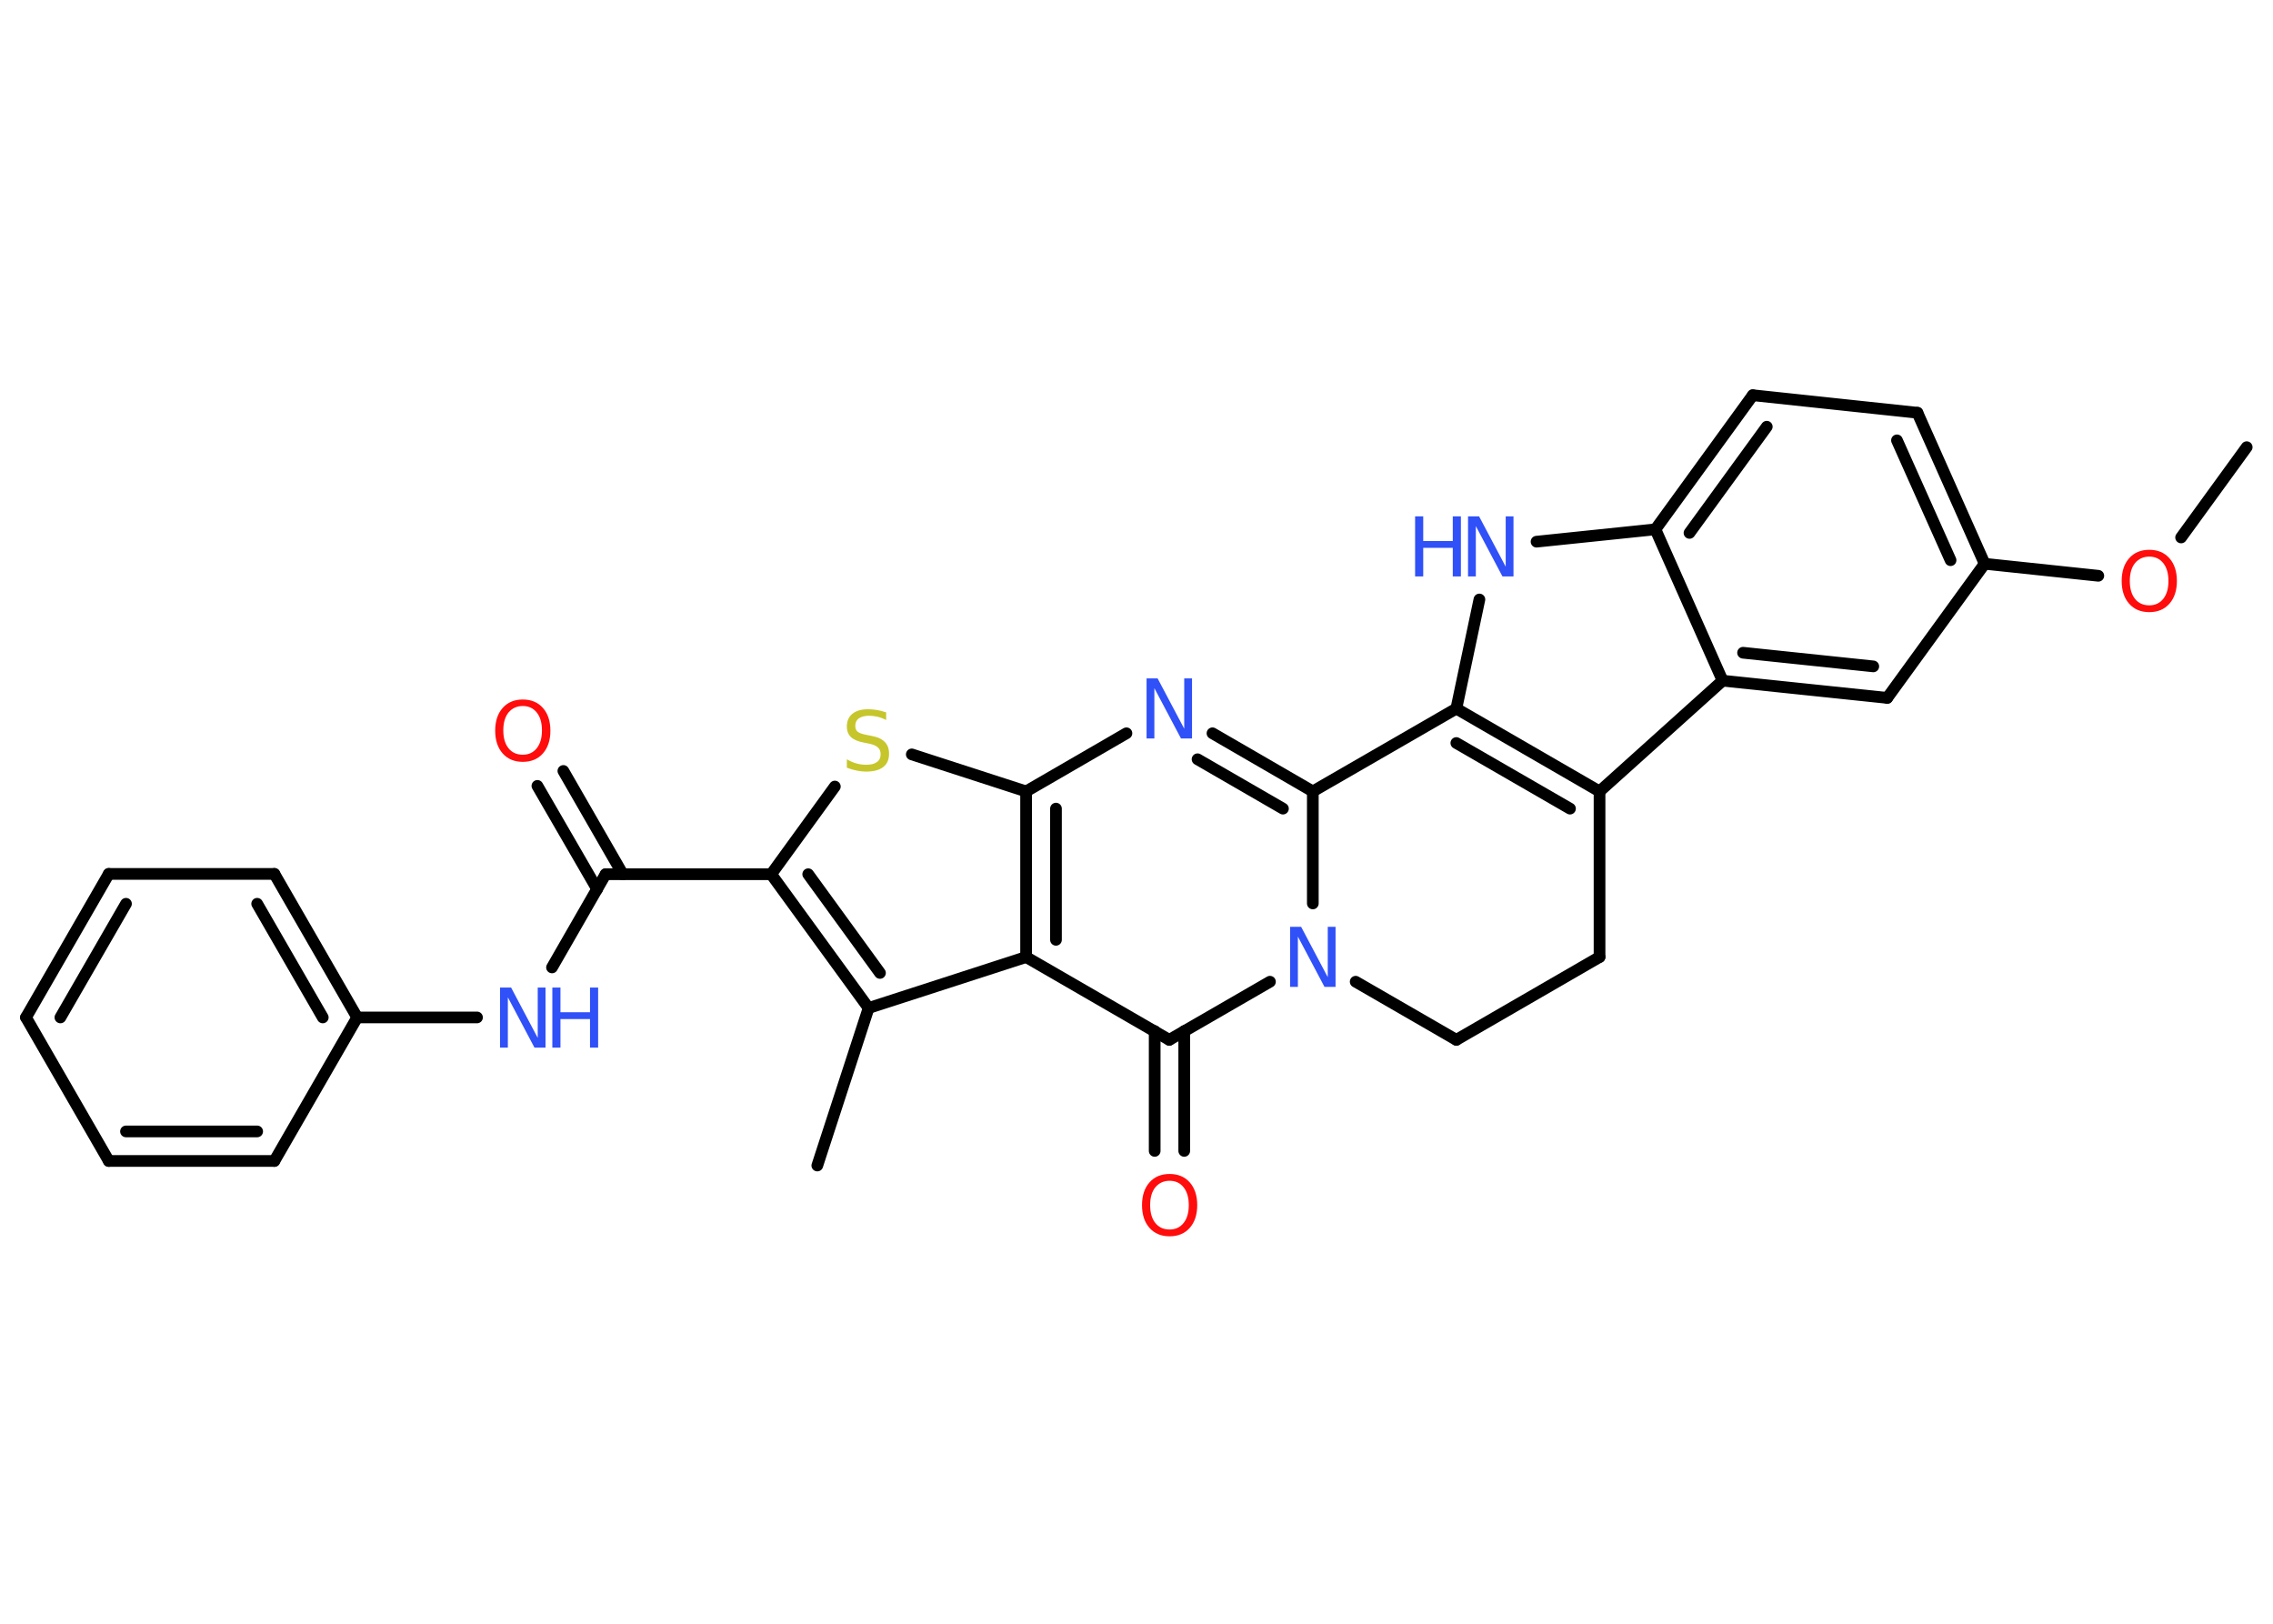 <?xml version='1.0' encoding='UTF-8'?>
<!DOCTYPE svg PUBLIC "-//W3C//DTD SVG 1.1//EN" "http://www.w3.org/Graphics/SVG/1.1/DTD/svg11.dtd">
<svg version='1.2' xmlns='http://www.w3.org/2000/svg' xmlns:xlink='http://www.w3.org/1999/xlink' width='70.0mm' height='50.0mm' viewBox='0 0 70.0 50.0'>
  <desc>Generated by the Chemistry Development Kit (http://github.com/cdk)</desc>
  <g stroke-linecap='round' stroke-linejoin='round' stroke='#000000' stroke-width='.36' fill='#3050F8'>
    <rect x='.0' y='.0' width='70.0' height='50.0' fill='#FFFFFF' stroke='none'/>
    <g id='mol1' class='mol'>
      <line id='mol1bnd1' class='bond' x1='69.19' y1='13.77' x2='67.17' y2='16.55'/>
      <line id='mol1bnd2' class='bond' x1='64.62' y1='17.73' x2='61.12' y2='17.36'/>
      <g id='mol1bnd3' class='bond'>
        <line x1='61.12' y1='17.36' x2='59.05' y2='12.71'/>
        <line x1='60.07' y1='17.25' x2='58.42' y2='13.56'/>
      </g>
      <line id='mol1bnd4' class='bond' x1='59.05' y1='12.71' x2='53.98' y2='12.17'/>
      <g id='mol1bnd5' class='bond'>
        <line x1='53.98' y1='12.17' x2='50.98' y2='16.3'/>
        <line x1='54.41' y1='13.14' x2='52.03' y2='16.41'/>
      </g>
      <line id='mol1bnd6' class='bond' x1='50.98' y1='16.3' x2='47.32' y2='16.68'/>
      <line id='mol1bnd7' class='bond' x1='45.56' y1='18.46' x2='44.85' y2='21.82'/>
      <g id='mol1bnd8' class='bond'>
        <line x1='49.26' y1='24.37' x2='44.85' y2='21.82'/>
        <line x1='48.35' y1='24.9' x2='44.85' y2='22.88'/>
      </g>
      <line id='mol1bnd9' class='bond' x1='49.26' y1='24.37' x2='53.05' y2='20.96'/>
      <line id='mol1bnd10' class='bond' x1='50.98' y1='16.3' x2='53.05' y2='20.96'/>
      <g id='mol1bnd11' class='bond'>
        <line x1='53.05' y1='20.96' x2='58.12' y2='21.49'/>
        <line x1='53.68' y1='20.1' x2='57.69' y2='20.52'/>
      </g>
      <line id='mol1bnd12' class='bond' x1='61.12' y1='17.36' x2='58.12' y2='21.49'/>
      <line id='mol1bnd13' class='bond' x1='49.26' y1='24.37' x2='49.26' y2='29.47'/>
      <line id='mol1bnd14' class='bond' x1='49.26' y1='29.47' x2='44.85' y2='32.02'/>
      <line id='mol1bnd15' class='bond' x1='44.85' y1='32.02' x2='41.75' y2='30.23'/>
      <line id='mol1bnd16' class='bond' x1='40.43' y1='27.82' x2='40.43' y2='24.37'/>
      <line id='mol1bnd17' class='bond' x1='44.85' y1='21.82' x2='40.43' y2='24.37'/>
      <g id='mol1bnd18' class='bond'>
        <line x1='40.43' y1='24.37' x2='37.34' y2='22.58'/>
        <line x1='39.51' y1='24.9' x2='36.88' y2='23.38'/>
      </g>
      <line id='mol1bnd19' class='bond' x1='34.69' y1='22.58' x2='31.6' y2='24.37'/>
      <line id='mol1bnd20' class='bond' x1='31.6' y1='24.37' x2='28.08' y2='23.23'/>
      <line id='mol1bnd21' class='bond' x1='25.71' y1='24.22' x2='23.75' y2='26.92'/>
      <line id='mol1bnd22' class='bond' x1='23.75' y1='26.92' x2='18.65' y2='26.92'/>
      <g id='mol1bnd23' class='bond'>
        <line x1='18.39' y1='27.38' x2='16.55' y2='24.2'/>
        <line x1='19.18' y1='26.92' x2='17.35' y2='23.74'/>
      </g>
      <line id='mol1bnd24' class='bond' x1='18.65' y1='26.92' x2='17.0' y2='29.79'/>
      <line id='mol1bnd25' class='bond' x1='14.69' y1='31.33' x2='11.0' y2='31.33'/>
      <g id='mol1bnd26' class='bond'>
        <line x1='11.0' y1='31.33' x2='8.45' y2='26.91'/>
        <line x1='9.94' y1='31.33' x2='7.92' y2='27.83'/>
      </g>
      <line id='mol1bnd27' class='bond' x1='8.45' y1='26.91' x2='3.35' y2='26.91'/>
      <g id='mol1bnd28' class='bond'>
        <line x1='3.35' y1='26.91' x2='.8' y2='31.33'/>
        <line x1='3.88' y1='27.83' x2='1.86' y2='31.33'/>
      </g>
      <line id='mol1bnd29' class='bond' x1='.8' y1='31.33' x2='3.35' y2='35.75'/>
      <g id='mol1bnd30' class='bond'>
        <line x1='3.35' y1='35.75' x2='8.45' y2='35.75'/>
        <line x1='3.88' y1='34.84' x2='7.92' y2='34.84'/>
      </g>
      <line id='mol1bnd31' class='bond' x1='11.0' y1='31.33' x2='8.45' y2='35.75'/>
      <g id='mol1bnd32' class='bond'>
        <line x1='23.75' y1='26.92' x2='26.75' y2='31.04'/>
        <line x1='24.89' y1='26.92' x2='27.1' y2='29.96'/>
      </g>
      <line id='mol1bnd33' class='bond' x1='26.75' y1='31.04' x2='25.17' y2='35.89'/>
      <line id='mol1bnd34' class='bond' x1='26.75' y1='31.04' x2='31.6' y2='29.47'/>
      <g id='mol1bnd35' class='bond'>
        <line x1='31.6' y1='24.37' x2='31.6' y2='29.47'/>
        <line x1='32.52' y1='24.9' x2='32.52' y2='28.94'/>
      </g>
      <line id='mol1bnd36' class='bond' x1='31.6' y1='29.47' x2='36.01' y2='32.02'/>
      <line id='mol1bnd37' class='bond' x1='39.11' y1='30.23' x2='36.01' y2='32.02'/>
      <g id='mol1bnd38' class='bond'>
        <line x1='36.47' y1='31.75' x2='36.47' y2='35.44'/>
        <line x1='35.56' y1='31.75' x2='35.56' y2='35.44'/>
      </g>
      <path id='mol1atm2' class='atom' d='M66.19 17.14q-.27 .0 -.44 .2q-.16 .2 -.16 .55q.0 .35 .16 .55q.16 .2 .44 .2q.27 .0 .43 -.2q.16 -.2 .16 -.55q.0 -.35 -.16 -.55q-.16 -.2 -.43 -.2zM66.19 16.93q.39 .0 .62 .26q.23 .26 .23 .7q.0 .44 -.23 .7q-.23 .26 -.62 .26q-.39 .0 -.62 -.26q-.23 -.26 -.23 -.7q.0 -.44 .23 -.7q.23 -.26 .62 -.26z' stroke='none' fill='#FF0D0D'/>
      <g id='mol1atm7' class='atom'>
        <path d='M45.21 15.9h.34l.82 1.55v-1.55h.24v1.85h-.34l-.82 -1.55v1.55h-.24v-1.85z' stroke='none'/>
        <path d='M43.58 15.9h.25v.76h.91v-.76h.25v1.85h-.25v-.88h-.91v.88h-.25v-1.85z' stroke='none'/>
      </g>
      <path id='mol1atm14' class='atom' d='M39.73 28.54h.34l.82 1.55v-1.55h.24v1.85h-.34l-.82 -1.55v1.55h-.24v-1.85z' stroke='none'/>
      <path id='mol1atm16' class='atom' d='M35.31 20.89h.34l.82 1.55v-1.55h.24v1.85h-.34l-.82 -1.55v1.55h-.24v-1.85z' stroke='none'/>
      <path id='mol1atm18' class='atom' d='M27.29 21.93v.24q-.14 -.07 -.27 -.1q-.13 -.03 -.25 -.03q-.2 .0 -.32 .08q-.11 .08 -.11 .23q.0 .12 .07 .18q.07 .06 .28 .1l.15 .03q.28 .05 .41 .19q.13 .13 .13 .36q.0 .27 -.18 .41q-.18 .14 -.53 .14q-.13 .0 -.28 -.03q-.15 -.03 -.31 -.09v-.26q.15 .09 .3 .13q.15 .04 .29 .04q.22 .0 .33 -.08q.12 -.08 .12 -.24q.0 -.14 -.08 -.21q-.08 -.08 -.27 -.12l-.15 -.03q-.28 -.05 -.41 -.17q-.13 -.12 -.13 -.33q.0 -.25 .17 -.39q.17 -.14 .48 -.14q.13 .0 .26 .02q.14 .02 .28 .07z' stroke='none' fill='#C6C62C'/>
      <path id='mol1atm21' class='atom' d='M16.1 21.74q-.27 .0 -.44 .2q-.16 .2 -.16 .55q.0 .35 .16 .55q.16 .2 .44 .2q.27 .0 .43 -.2q.16 -.2 .16 -.55q.0 -.35 -.16 -.55q-.16 -.2 -.43 -.2zM16.1 21.54q.39 .0 .62 .26q.23 .26 .23 .7q.0 .44 -.23 .7q-.23 .26 -.62 .26q-.39 .0 -.62 -.26q-.23 -.26 -.23 -.7q.0 -.44 .23 -.7q.23 -.26 .62 -.26z' stroke='none' fill='#FF0D0D'/>
      <g id='mol1atm22' class='atom'>
        <path d='M15.4 30.41h.34l.82 1.55v-1.55h.24v1.85h-.34l-.82 -1.55v1.55h-.24v-1.85z' stroke='none'/>
        <path d='M17.01 30.41h.25v.76h.91v-.76h.25v1.85h-.25v-.88h-.91v.88h-.25v-1.85z' stroke='none'/>
      </g>
      <path id='mol1atm33' class='atom' d='M36.02 36.36q-.27 .0 -.44 .2q-.16 .2 -.16 .55q.0 .35 .16 .55q.16 .2 .44 .2q.27 .0 .43 -.2q.16 -.2 .16 -.55q.0 -.35 -.16 -.55q-.16 -.2 -.43 -.2zM36.02 36.15q.39 .0 .62 .26q.23 .26 .23 .7q.0 .44 -.23 .7q-.23 .26 -.62 .26q-.39 .0 -.62 -.26q-.23 -.26 -.23 -.7q.0 -.44 .23 -.7q.23 -.26 .62 -.26z' stroke='none' fill='#FF0D0D'/>
    </g>
  </g>
</svg>
